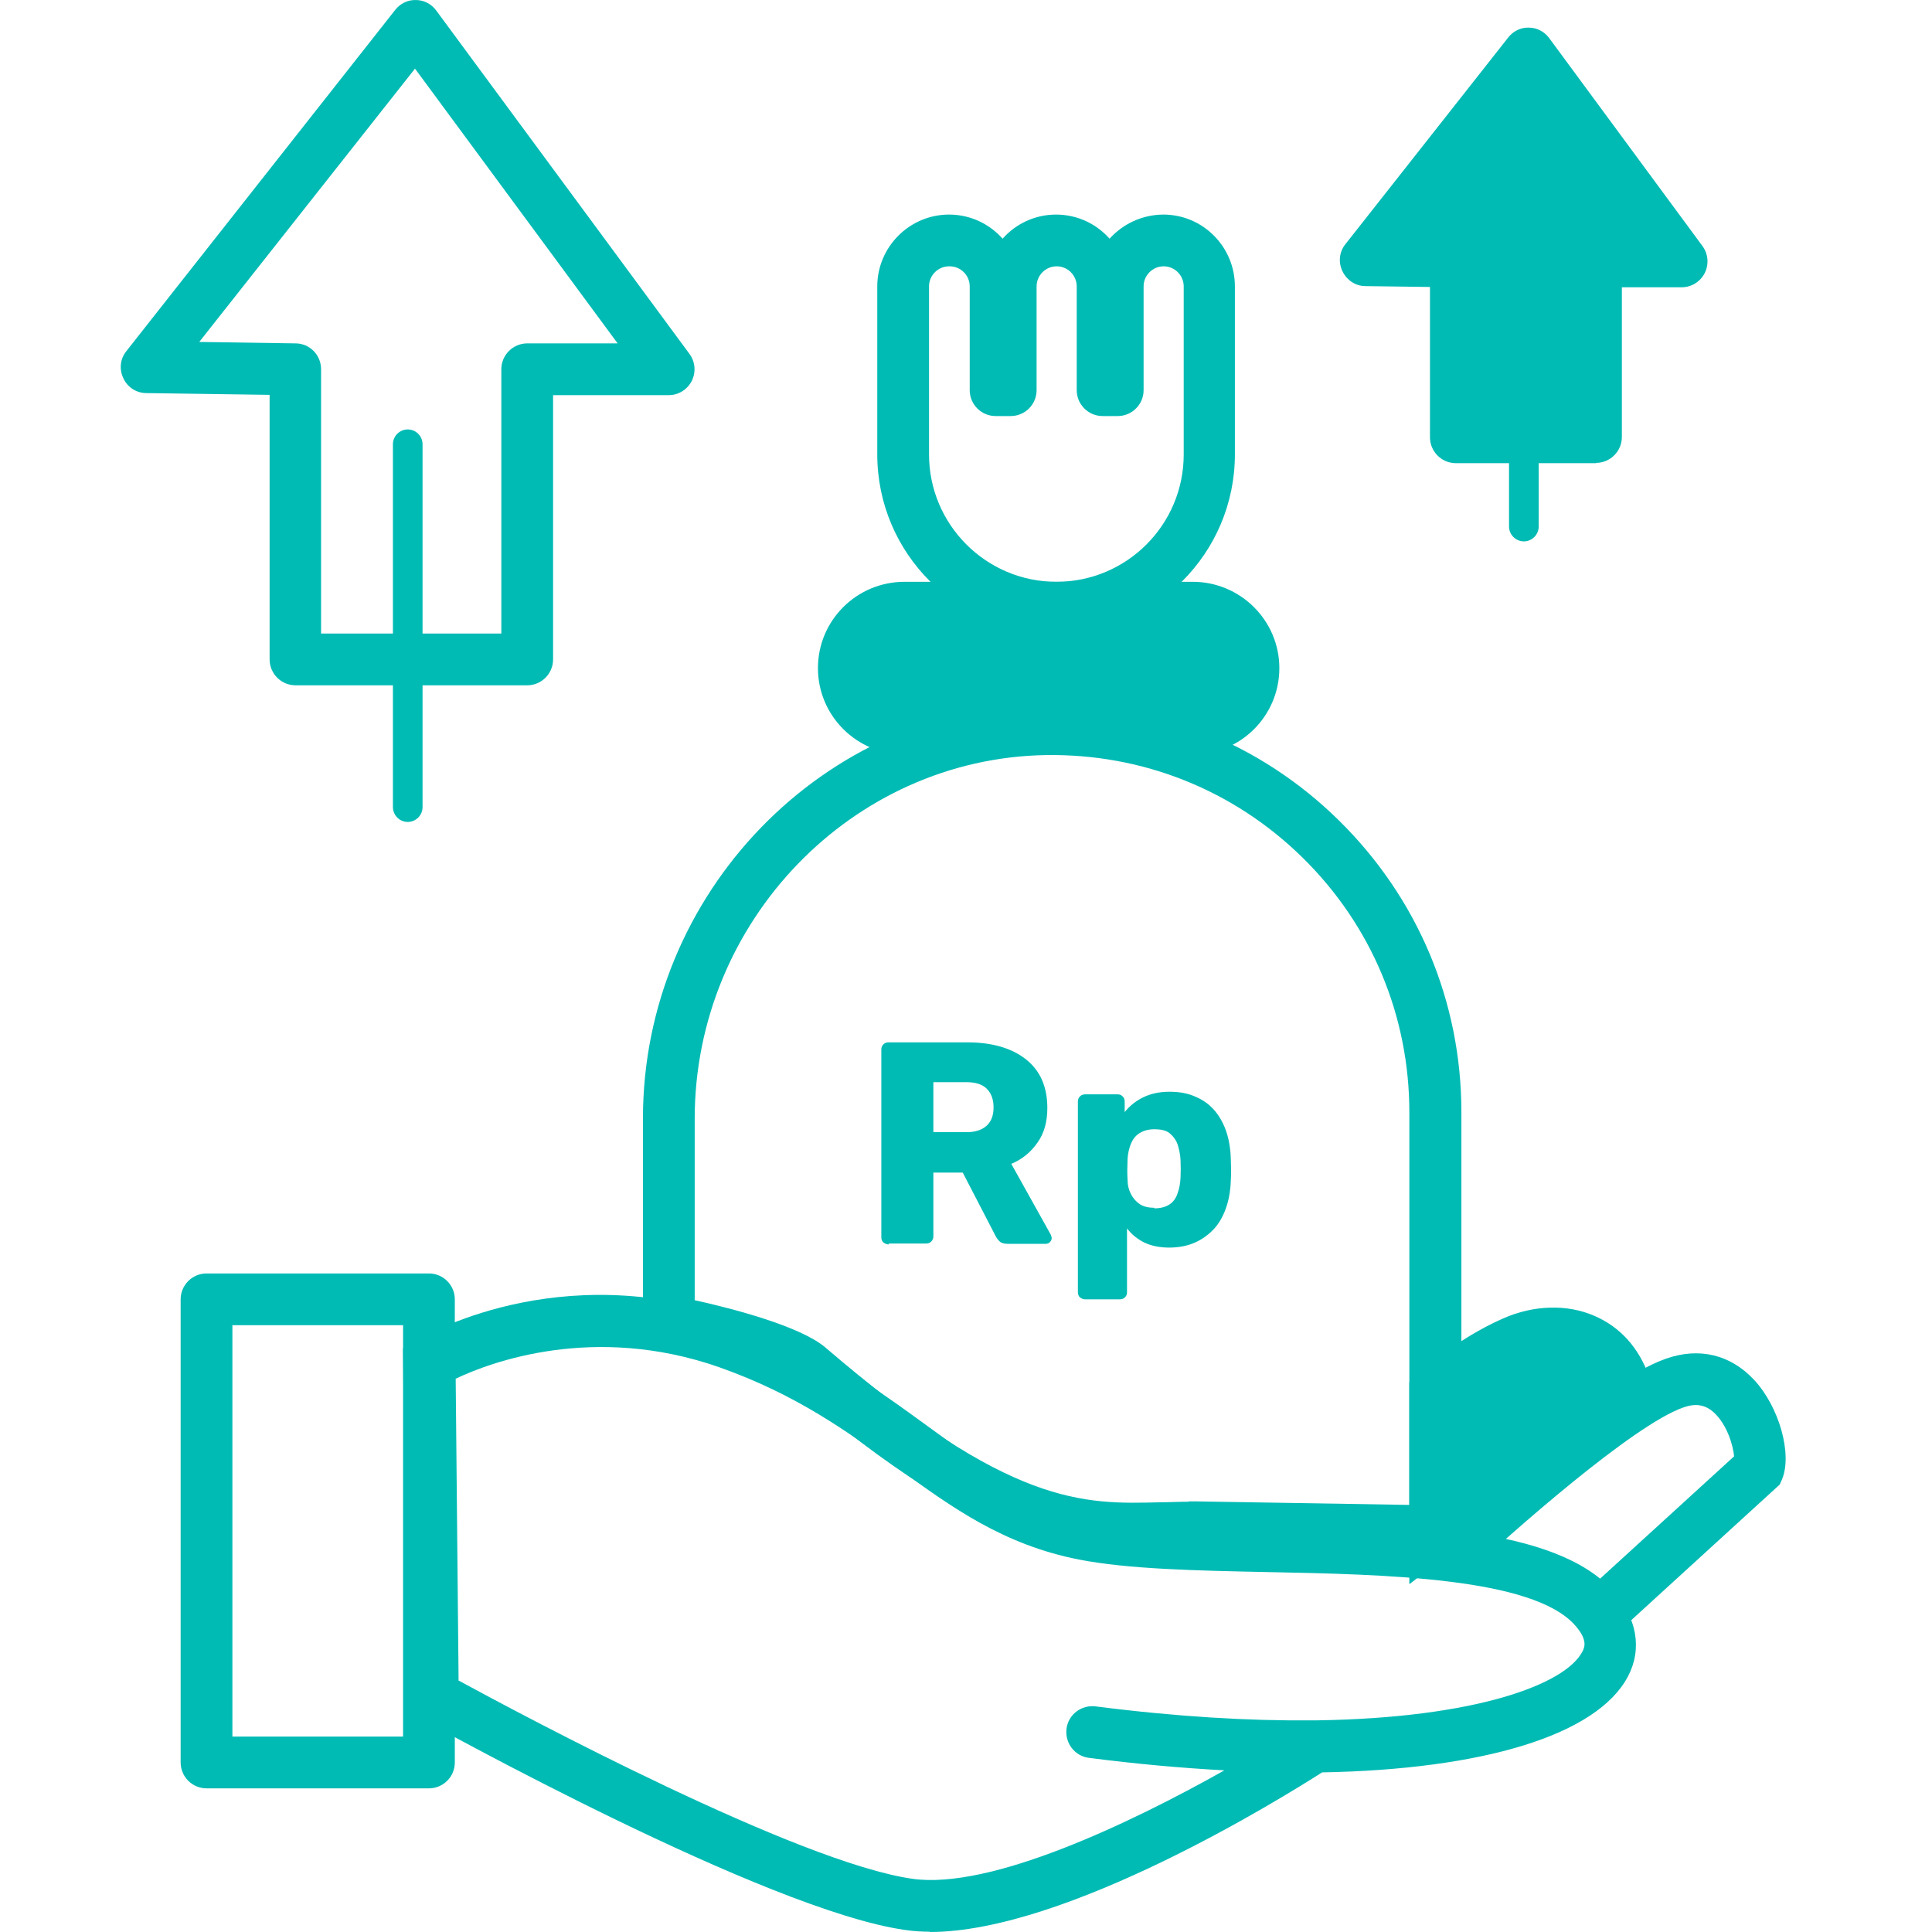 <svg width="80" height="80" viewBox="0 0 80 80" fill="none" xmlns="http://www.w3.org/2000/svg">
<g id="SVG">
<path id="Vector" d="M59.43 57.704V63.386L67.255 57.331C66.533 55.296 64.51 54.766 62.656 55.585C60.802 56.404 59.43 57.716 59.43 57.716" fill="#00BBB4"/>
<path id="Vector_2" d="M58.357 65.577V57.246L58.694 56.933C58.755 56.873 60.236 55.476 62.234 54.597C63.51 54.032 64.895 53.995 66.026 54.489C67.086 54.947 67.856 55.801 68.278 56.981L68.531 57.715L58.37 65.589L58.357 65.577ZM60.5 58.197V61.207L65.894 57.029C65.701 56.776 65.46 56.584 65.159 56.451C64.57 56.199 63.811 56.235 63.089 56.56C61.933 57.065 60.982 57.788 60.5 58.197Z" fill="#00BBB4"/>
<path id="Vector_3" d="M66.447 67.72C66.158 67.72 65.87 67.6 65.653 67.371C65.255 66.938 65.279 66.251 65.725 65.854L71.805 60.304C71.769 59.871 71.516 58.968 70.938 58.462C70.589 58.161 70.204 58.101 69.698 58.282C67.627 59.004 62.535 63.507 60.753 65.18C60.319 65.589 59.645 65.565 59.236 65.132C58.827 64.698 58.851 64.024 59.284 63.615C59.97 62.965 66.11 57.258 68.987 56.259C70.36 55.777 71.648 56.09 72.623 57.126C73.671 58.245 74.225 60.208 73.791 61.255L73.695 61.472L67.158 67.443C66.953 67.636 66.688 67.72 66.435 67.72H66.447Z" fill="#00BBB4"/>
<path id="Vector_4" d="M38.504 79.988C38.155 79.988 37.806 79.964 37.481 79.916C31.738 79.109 17.965 71.464 17.376 71.139L16.834 70.838L16.689 55.838L17.207 55.525C17.448 55.38 23.094 52.009 30.45 54.586C33.965 55.814 36.325 57.535 38.408 59.052C40.551 60.617 42.405 61.953 45.077 62.483C46.931 62.844 49.64 62.905 52.506 62.965C58.356 63.085 64.412 63.218 66.796 65.878C67.783 66.986 68.012 68.274 67.41 69.418C66.122 71.862 61.378 73.27 54.745 73.391C53.047 74.474 44.151 80 38.504 80V79.988ZM18.965 69.574C21.601 71.007 33.038 77.123 37.782 77.797C41.008 78.254 46.763 75.522 50.7 73.306C48.918 73.21 47.04 73.041 45.09 72.789C44.5 72.716 44.09 72.175 44.162 71.585C44.235 70.995 44.776 70.585 45.366 70.658C48.761 71.091 51.735 71.26 54.299 71.236C54.372 71.236 54.456 71.236 54.528 71.236C61.077 71.139 64.809 69.755 65.52 68.394C65.604 68.238 65.773 67.913 65.207 67.287C63.449 65.324 57.357 65.192 52.469 65.096C49.508 65.035 46.715 64.975 44.68 64.578C41.55 63.964 39.419 62.423 37.168 60.786C35.109 59.293 32.978 57.74 29.764 56.608C24.587 54.802 20.301 56.404 18.869 57.09L18.989 69.574H18.965Z" fill="#00BBB4"/>
<path id="Vector_5" d="M17.762 74.052H8.552C7.962 74.052 7.48 73.571 7.48 72.981V53.803C7.48 53.213 7.962 52.731 8.552 52.731H17.762C18.352 52.731 18.833 53.213 18.833 53.803V72.981C18.833 73.571 18.352 74.052 17.762 74.052ZM9.623 71.909H16.69V54.874H9.623V71.909Z" fill="#00BBB4"/>
<path id="Vector_6" d="M37.458 25.162H49.388C50.773 25.162 51.904 26.282 51.904 27.666C51.904 29.051 50.785 30.17 49.388 30.17H37.458C36.073 30.17 34.941 29.051 34.941 27.666C34.941 26.282 36.061 25.162 37.458 25.162Z" fill="#00BBB4"/>
<path id="Vector_7" d="M49.388 31.242H37.457C35.482 31.242 33.869 29.641 33.869 27.666C33.869 25.692 35.47 24.091 37.457 24.091H49.388C51.362 24.091 52.975 25.692 52.975 27.666C52.975 29.641 51.374 31.242 49.388 31.242ZM37.457 26.222C36.662 26.222 36.012 26.872 36.012 27.654C36.012 28.437 36.662 29.087 37.457 29.087H49.388C50.182 29.087 50.832 28.437 50.832 27.654C50.832 26.872 50.182 26.222 49.388 26.222H37.457Z" fill="#00BBB4"/>
<path id="Vector_8" d="M21.831 28.377H12.236C11.646 28.377 11.164 27.895 11.164 27.305V16.35L6.06 16.277C5.65 16.277 5.277 16.037 5.108 15.663C4.928 15.29 4.976 14.857 5.229 14.544L16.365 0.41C16.57 0.145 16.895 -0.011 17.22 0.001C17.557 0.001 17.87 0.169 18.062 0.434L28.548 14.652C28.789 14.977 28.825 15.411 28.645 15.772C28.464 16.133 28.091 16.362 27.694 16.362H22.902V27.305C22.902 27.895 22.421 28.377 21.831 28.377ZM13.307 26.234H20.759V15.29C20.759 14.7 21.241 14.219 21.831 14.219H25.575L17.184 2.842L8.251 14.159L12.236 14.219C12.825 14.219 13.295 14.7 13.295 15.29V26.234H13.307Z" fill="#00BBB4"/>
<path id="Vector_9" d="M16.884 34.035C16.546 34.035 16.27 33.758 16.27 33.421V18.396C16.27 18.059 16.546 17.782 16.884 17.782C17.221 17.782 17.497 18.059 17.497 18.396V33.421C17.497 33.758 17.221 34.035 16.884 34.035Z" fill="#00BBB4"/>
<path id="Vector_10" d="M60.285 10.836V18.107H66.1V10.836H69.651L63.295 2.216L56.553 10.775L60.285 10.836Z" fill="#00BBB4"/>
<path id="Vector_11" d="M66.099 19.179H60.284C59.694 19.179 59.212 18.697 59.212 18.107V11.883L56.54 11.847C56.131 11.847 55.77 11.606 55.589 11.233C55.408 10.86 55.456 10.426 55.709 10.113L62.451 1.554C62.656 1.289 62.969 1.132 63.306 1.144C63.643 1.144 63.956 1.313 64.149 1.578L70.493 10.185C70.734 10.511 70.77 10.944 70.59 11.305C70.409 11.666 70.036 11.895 69.638 11.895H67.158V18.095C67.158 18.685 66.677 19.167 66.087 19.167L66.099 19.179ZM61.355 17.036H65.028V10.836C65.028 10.246 65.509 9.764 66.099 9.764H67.532L63.282 3.985L58.755 9.74L60.32 9.764C60.91 9.764 61.38 10.246 61.38 10.836V17.036H61.355Z" fill="#00BBB4"/>
<path id="Vector_12" d="M63.1 22.417C62.763 22.417 62.486 22.14 62.486 21.803V12.702C62.486 12.365 62.763 12.088 63.1 12.088C63.437 12.088 63.714 12.365 63.714 12.702V21.803C63.714 22.14 63.437 22.417 63.1 22.417Z" fill="#00BBB4"/>
<path id="Vector_13" d="M59.429 64.47H59.417L49.533 64.313C49.04 64.313 48.558 64.313 48.089 64.325C44.633 64.422 41.07 64.506 32.787 57.403C32.209 56.909 29.585 56.151 27.49 55.742C26.984 55.645 26.623 55.2 26.623 54.694V46.315C26.623 36.985 34.099 29.268 43.273 29.111C47.86 29.039 52.182 30.761 55.444 33.975C58.707 37.189 60.513 41.475 60.513 46.05V63.398C60.513 63.687 60.393 63.964 60.188 64.157C59.983 64.349 59.718 64.47 59.441 64.47H59.429ZM49.22 62.17C49.341 62.17 49.449 62.17 49.569 62.17L58.358 62.315V46.062C58.358 42.065 56.793 38.321 53.94 35.516C51.086 32.711 47.318 31.206 43.309 31.266C35.291 31.398 28.766 38.152 28.766 46.327V53.839C30.295 54.176 33.148 54.911 34.184 55.802C41.84 62.375 44.85 62.291 48.041 62.206C48.426 62.206 48.823 62.182 49.232 62.182L49.22 62.17Z" fill="#00BBB4"/>
<path id="Vector_14" d="M43.742 26.233C39.649 26.233 36.326 22.911 36.326 18.817V11.859C36.326 10.222 37.663 8.885 39.3 8.885C40.179 8.885 40.973 9.271 41.515 9.884C42.057 9.271 42.851 8.885 43.73 8.885C44.609 8.885 45.404 9.271 45.945 9.884C46.487 9.283 47.27 8.897 48.148 8.885H48.172C49.81 8.885 51.134 10.222 51.134 11.859V18.817C51.134 22.911 47.811 26.233 43.718 26.233H43.742ZM39.3 11.028C38.842 11.028 38.469 11.401 38.469 11.859V18.817C38.469 21.719 40.829 24.091 43.742 24.091C46.656 24.091 49.015 21.731 49.015 18.817V11.859C49.015 11.401 48.642 11.028 48.185 11.028C47.727 11.028 47.354 11.401 47.354 11.859V16.157C47.354 16.747 46.872 17.228 46.282 17.228H45.656C45.066 17.228 44.585 16.747 44.585 16.157V11.859C44.585 11.401 44.212 11.028 43.754 11.028C43.297 11.028 42.923 11.401 42.923 11.859V16.157C42.923 16.747 42.442 17.228 41.852 17.228H41.226C40.636 17.228 40.154 16.747 40.154 16.157V11.859C40.154 11.401 39.781 11.028 39.324 11.028H39.3Z" fill="#00BBB4"/>
<path id="Vector_15" d="M36.795 51.528C36.711 51.528 36.639 51.492 36.578 51.444C36.518 51.395 36.494 51.311 36.494 51.239V43.462C36.494 43.377 36.518 43.305 36.578 43.245C36.639 43.185 36.711 43.161 36.795 43.161H40.046C41.081 43.161 41.9 43.401 42.49 43.871C43.08 44.34 43.368 45.015 43.368 45.882C43.368 46.447 43.236 46.929 42.959 47.314C42.682 47.711 42.333 48 41.876 48.193L43.513 51.13C43.513 51.13 43.549 51.227 43.549 51.263C43.549 51.323 43.525 51.383 43.477 51.431C43.429 51.48 43.368 51.504 43.308 51.504H41.719C41.563 51.504 41.454 51.468 41.382 51.395C41.31 51.323 41.262 51.251 41.225 51.179L39.865 48.554H38.649V51.203C38.649 51.287 38.613 51.347 38.565 51.407C38.505 51.468 38.432 51.492 38.348 51.492H36.807L36.795 51.528ZM38.649 46.881H40.022C40.395 46.881 40.672 46.784 40.864 46.604C41.057 46.423 41.141 46.17 41.141 45.857C41.141 45.544 41.057 45.291 40.876 45.099C40.696 44.906 40.407 44.81 40.022 44.81H38.649V46.869V46.881Z" fill="#00BBB4"/>
<path id="Vector_16" d="M44.934 53.803C44.849 53.803 44.777 53.767 44.717 53.719C44.657 53.67 44.633 53.586 44.633 53.514V45.616C44.633 45.532 44.657 45.46 44.717 45.4C44.777 45.34 44.849 45.315 44.934 45.315H46.282C46.366 45.315 46.427 45.34 46.487 45.4C46.547 45.46 46.571 45.532 46.571 45.616V46.05C46.764 45.809 47.005 45.604 47.318 45.448C47.63 45.291 47.992 45.207 48.425 45.207C48.822 45.207 49.172 45.267 49.472 45.4C49.773 45.52 50.038 45.701 50.255 45.941C50.472 46.182 50.64 46.471 50.761 46.808C50.881 47.145 50.953 47.543 50.965 47.988C50.965 48.145 50.977 48.289 50.977 48.434C50.977 48.578 50.977 48.722 50.965 48.879C50.953 49.312 50.881 49.698 50.761 50.035C50.64 50.372 50.472 50.673 50.255 50.901C50.038 51.13 49.773 51.323 49.472 51.455C49.172 51.588 48.81 51.66 48.413 51.66C48.016 51.66 47.679 51.588 47.39 51.455C47.101 51.311 46.86 51.118 46.667 50.865V53.514C46.667 53.598 46.643 53.658 46.583 53.719C46.523 53.779 46.451 53.803 46.367 53.803H44.91H44.934ZM47.799 50.035C48.064 50.035 48.281 49.974 48.437 49.866C48.594 49.758 48.702 49.601 48.762 49.409C48.834 49.216 48.871 48.999 48.883 48.771C48.895 48.518 48.895 48.277 48.883 48.024C48.871 47.795 48.822 47.579 48.762 47.386C48.69 47.194 48.582 47.049 48.437 46.929C48.293 46.808 48.076 46.76 47.799 46.76C47.546 46.76 47.342 46.82 47.173 46.929C47.005 47.037 46.896 47.194 46.824 47.374C46.752 47.555 46.704 47.759 46.692 47.976C46.692 48.12 46.679 48.277 46.679 48.421C46.679 48.566 46.679 48.71 46.692 48.879C46.692 49.084 46.74 49.264 46.824 49.433C46.908 49.601 47.029 49.746 47.185 49.854C47.342 49.962 47.546 50.011 47.799 50.011V50.035Z" fill="#00BBB4"/>
</g>
</svg>
